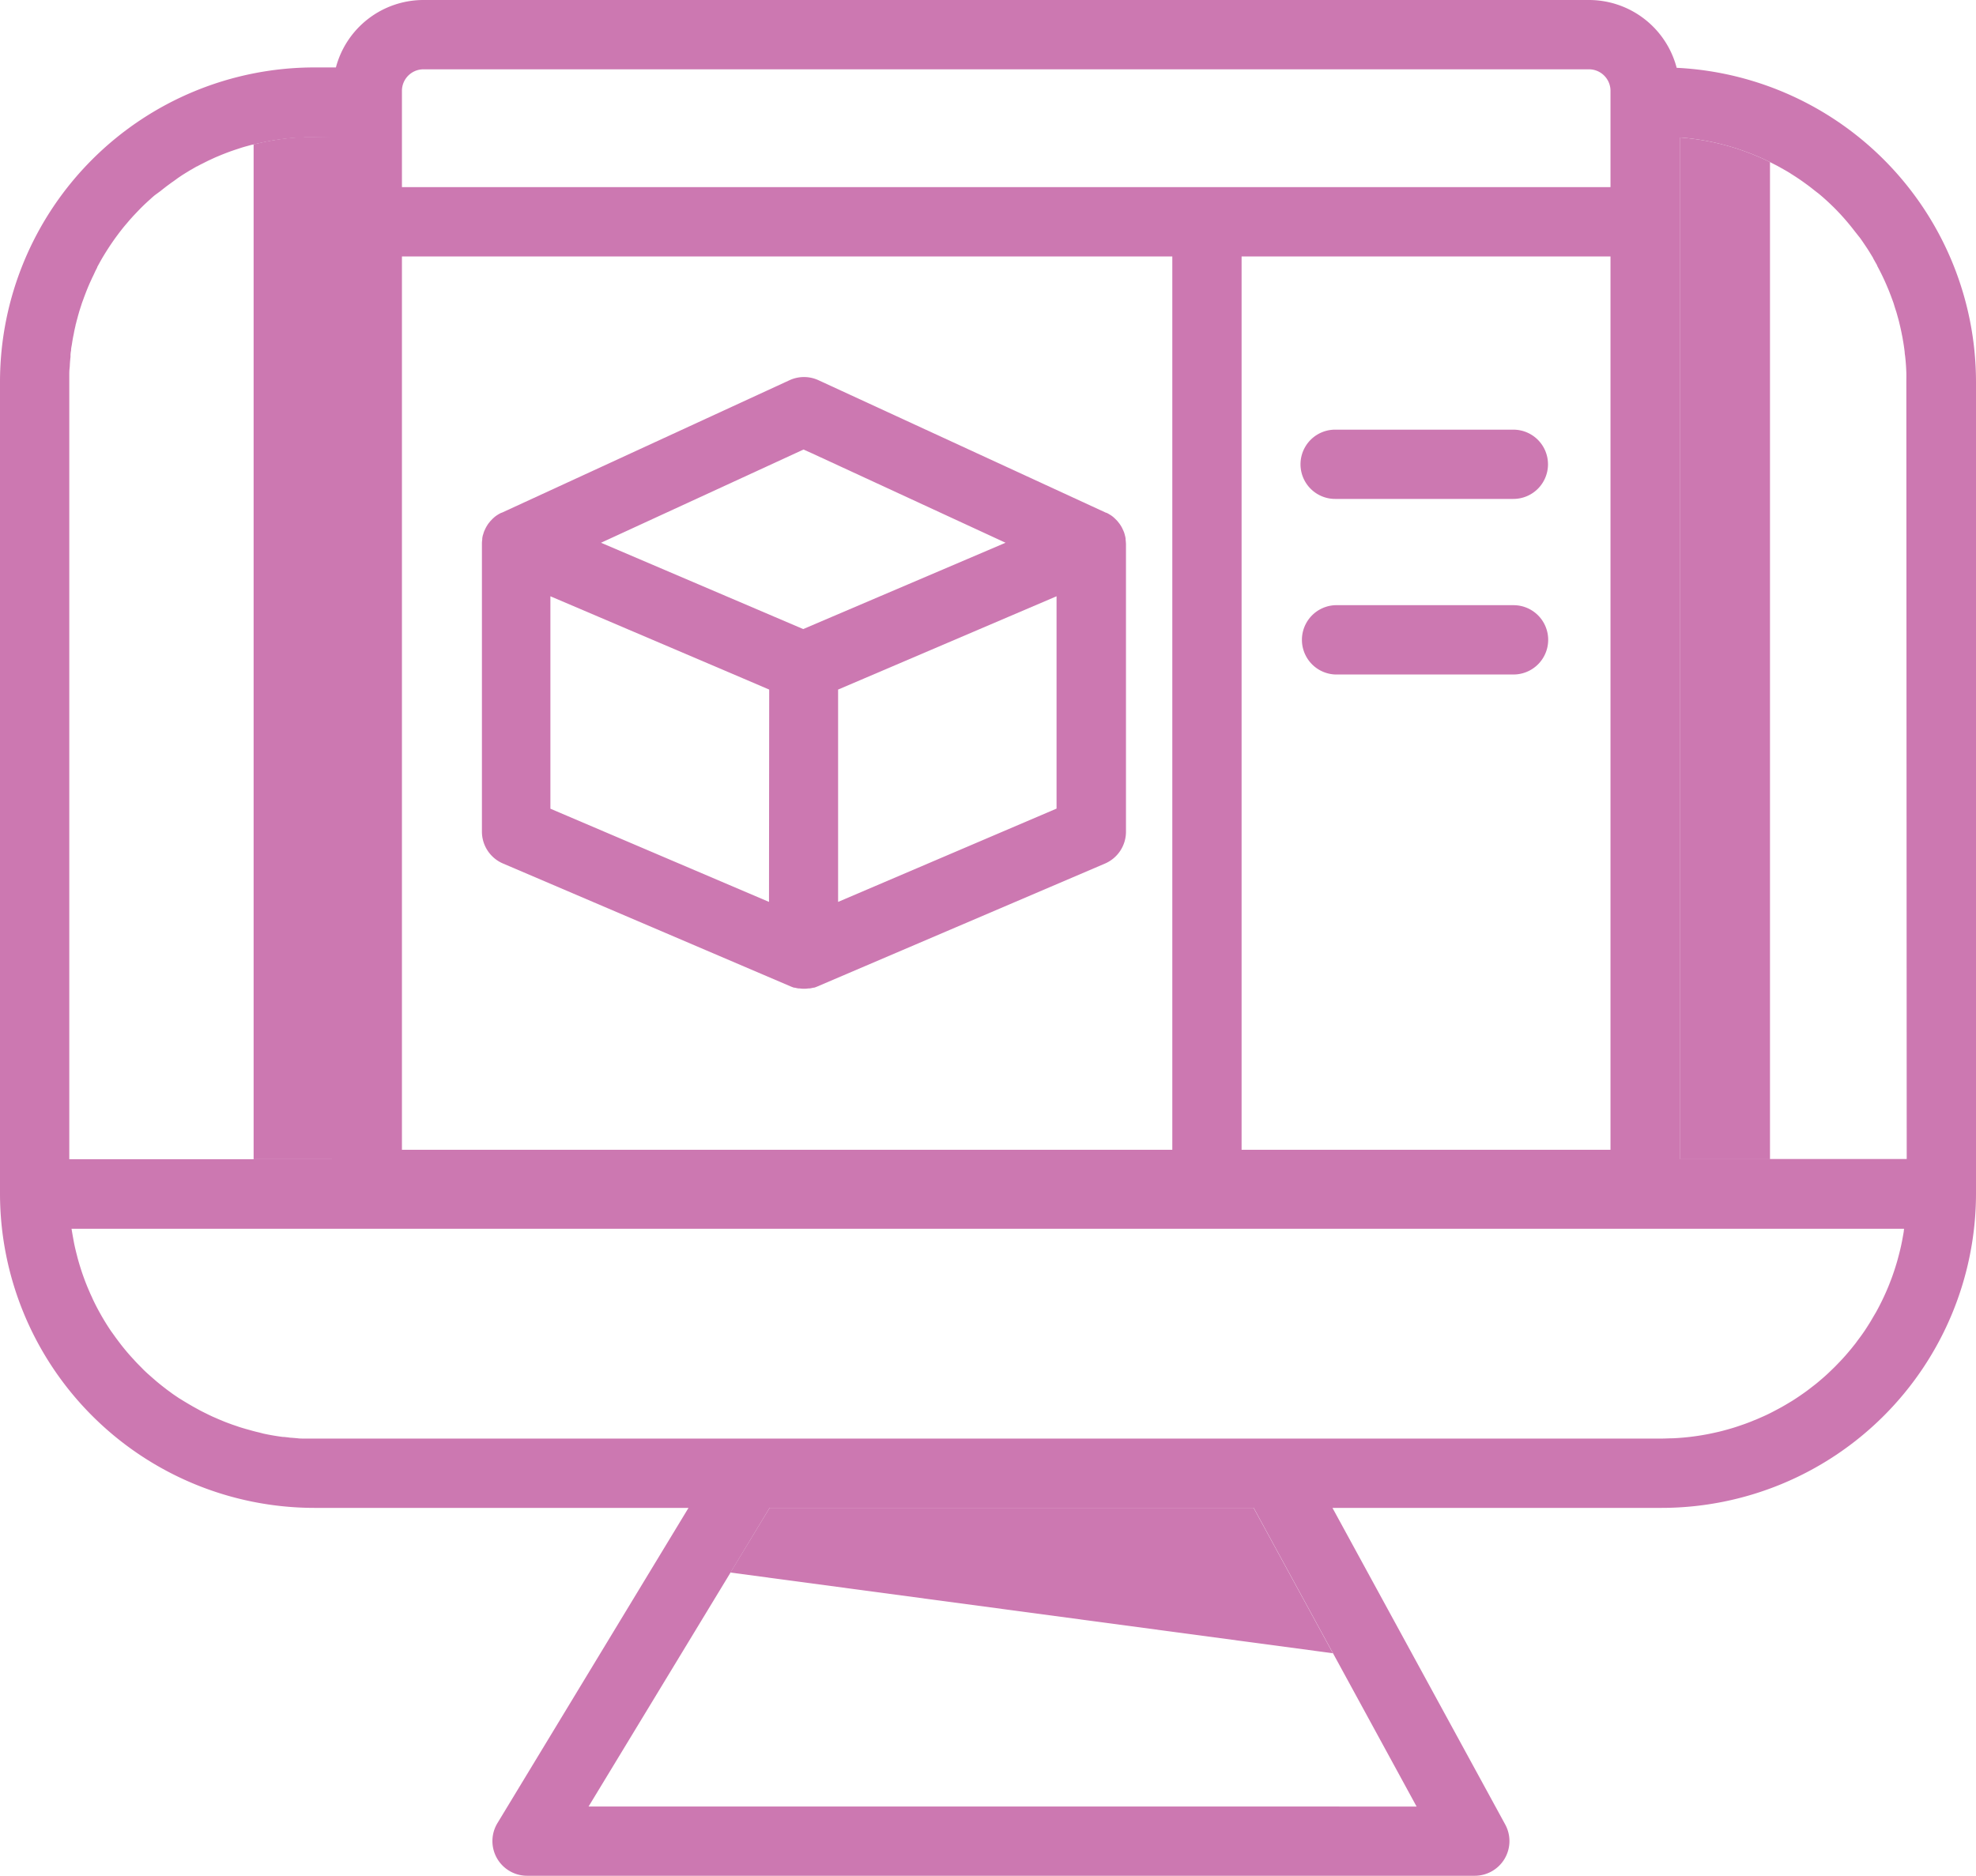 <svg xmlns="http://www.w3.org/2000/svg" viewBox="0 0 419.25 398.07"><defs><style>.cls-1{fill:#cc78b1;}</style></defs><g id="Layer_2" data-name="Layer 2"><g id="Layer_2-2" data-name="Layer 2"><g id="Layer_11" data-name="Layer 11"><path class="cls-1" d="M374.27,33.79l1.27.61V246H356.4V29.17a52.48,52.48,0,0,1,12.37,2.45l1.12.39,1.16.43q.57.21,1.14.45C372.89,33.17,373.59,33.47,374.27,33.79Z"/><path class="cls-1" d="M380.21,297.3c1-.61,1.91-1.25,2.83-1.91C382.12,296.06,381.18,296.7,380.21,297.3Z"/><path class="cls-1" d="M395.66,282.34c.85-1.26,1.65-2.57,2.4-3.91Q397,280.44,395.66,282.34Z"/><path class="cls-1" d="M400.58,273.21c.59-1.44,1.13-2.91,1.6-4.41Q401.48,271.05,400.58,273.21Z"/><path class="cls-1" d="M402.52,267.67c.32-1.14.62-2.29.87-3.46C403.14,265.38,402.85,266.54,402.52,267.67Z"/><path class="cls-1" d="M404,260.66c0,.22-.07.44-.1.66l.09-.66Z"/><polygon class="cls-1" points="282.8 350.85 154.97 333.72 163.29 319.99 265.97 319.99 282.8 350.85"/><path class="cls-1" d="M70.58,29V246H53.81V30.63l.29-.07h.06c.36-.1.73-.18,1.09-.26l.28-.06.69-.15.72-.14c.51-.1,1-.19,1.54-.27l.8-.12.79-.11,1.37-.16.83-.07.86-.07.25,0h.26q.6,0,1.2-.06c.61,0,1.23,0,1.85,0Z"/><path class="cls-1" d="M355.74,14.39A19.25,19.25,0,0,0,337.23,0H89.75A19.23,19.23,0,0,0,71.27,14.31H66.69A66.75,66.75,0,0,0,0,81V253.31A66.75,66.75,0,0,0,66.68,320h79.4L105.54,386.9a7.36,7.36,0,0,0,6.3,11.17H312.92a7.36,7.36,0,0,0,6.45-10.87L282.71,320h69.86a66.75,66.75,0,0,0,66.68-66.68V81A66.78,66.78,0,0,0,355.74,14.39ZM85.28,19.34a4.57,4.57,0,0,1,4.47-4.63H337.23a4.57,4.57,0,0,1,4.47,4.67V39.71H85.28ZM341.7,54.42V244H263.43V54.42Zm-256.42,0H248.73V244H85.28ZM14.7,81c0-.45,0-.9,0-1.34s0-1,.06-1.47.05-.8.08-1.19.07-.85.12-1.27l0-.27q0-.54.12-1.08s0-.06,0-.09c0-.4.11-.8.17-1.2s.1-.66.16-1,.11-.63.18-.94.16-.88.26-1.31.14-.6.2-.9c0-.09.05-.17.07-.26.07-.29.14-.58.22-.86s.21-.81.33-1.21c.07-.23.13-.46.2-.69l.39-1.21c.11-.35.23-.69.35-1s.24-.68.37-1c.24-.65.5-1.3.76-1.93.17-.39.33-.77.51-1.15s.26-.58.4-.86.31-.64.47-1,.33-.66.5-1c0,0,0-.05,0-.08l.07-.13.38-.69c.34-.62.69-1.23,1.06-1.83.18-.3.37-.6.56-.9s.53-.83.81-1.24l.17-.25.11-.16c.23-.34.46-.66.7-1,.41-.56.83-1.12,1.26-1.67s.72-.9,1.1-1.34.61-.73.93-1.08.47-.53.71-.78.73-.77,1.1-1.15l.12-.13q1.07-1.08,2.19-2.07c.31-.29.62-.56.94-.83L34,40.58l.11-.08c.11-.09.21-.19.33-.27l.33-.26c.33-.26.67-.52,1-.76s.53-.4.8-.58.69-.49,1-.72.69-.47,1-.69l.73-.46.61-.37c.26-.17.53-.32.8-.47l1-.59.06,0c.37-.2.74-.4,1.11-.58s.92-.47,1.4-.7l.13-.06.74-.34c.38-.18.77-.35,1.16-.51s.78-.33,1.18-.48c.78-.31,1.57-.6,2.38-.87l1.22-.4c.4-.13.81-.25,1.22-.36l1.24-.34.11,0,.29-.07h.06c.36-.1.73-.18,1.09-.26l.28-.06.69-.15.72-.14c.51-.1,1-.19,1.54-.27l.8-.12.79-.11,1.37-.16.83-.07.86-.07.25,0h.26q.6,0,1.2-.06c.61,0,1.23,0,1.85,0h3.89V246H14.7ZM124.88,383.37,155,333.72,163.29,320H266l16.83,30.86,17.73,32.52ZM403.73,262.45c-.05.3-.11.59-.16.88l-.18.88c-.25,1.17-.55,2.32-.87,3.46-.11.38-.23.76-.34,1.13-.47,1.5-1,3-1.6,4.41a52.31,52.31,0,0,1-2.52,5.22c-.38.67-.76,1.33-1.16,2s-.82,1.3-1.24,1.93h0c-.29.42-.58.84-.88,1.25s-.75,1-1.13,1.53l-.54.67q-.25.33-.54.66c-.36.44-.73.87-1.11,1.3s-.76.85-1.16,1.26-.78.82-1.19,1.22l-.82.79q-.82.8-1.68,1.53c-.57.49-1.16,1-1.75,1.45s-1.2.94-1.82,1.38c-.92.66-1.86,1.3-2.83,1.91l-1,.6c-.65.39-1.31.77-2,1.13l-1,.53c-.67.35-1.36.69-2.06,1l-1.05.46c-.24.11-.47.21-.71.3s-.59.24-.89.36-.89.35-1.35.51l-1.36.47c-.73.25-1.47.47-2.22.68s-1.49.41-2.25.58-1.53.34-2.29.48a51.83,51.83,0,0,1-7.08.82c-.8,0-1.6.06-2.41.06H66.69c-.4,0-.8,0-1.2,0s-.71,0-1.07,0-.89,0-1.33-.07l-1.19-.1c-.29,0-.57-.05-.85-.09l-.75-.08-.24,0-.94-.13c-1.08-.16-2.14-.35-3.2-.58L55,304c-.57-.13-1.13-.27-1.69-.43s-1.18-.32-1.76-.5c-.37-.11-.74-.22-1.1-.35s-1-.33-1.48-.51l-.7-.26c-.41-.15-.8-.31-1.2-.48s-.63-.25-.93-.39-.87-.37-1.29-.57-.7-.33-1.05-.51l-.12-.06c-.56-.27-1.12-.55-1.67-.86l-1-.55c-.33-.19-.66-.38-1-.58s-.65-.39-1-.6-.64-.4-1-.61l-.92-.62,0,0c-.31-.21-.61-.42-.91-.65s-.62-.44-.92-.68-.6-.46-.9-.7-.59-.47-.88-.71c-.59-.49-1.16-1-1.72-1.49s-1.12-1-1.66-1.57l-.87-.88c-.24-.25-.48-.5-.71-.76s-.52-.56-.77-.84q-1.53-1.71-2.88-3.55c-.21-.27-.4-.54-.6-.82l-.72-1q-1.29-1.91-2.4-3.92c-.39-.7-.76-1.4-1.11-2.12-.16-.32-.32-.65-.47-1s-.33-.69-.48-1.05-.31-.71-.46-1.07q-.9-2.16-1.6-4.41c-.12-.37-.23-.75-.34-1.13s-.22-.76-.31-1.14-.2-.76-.29-1.15c-.19-.77-.36-1.55-.5-2.34s-.29-1.58-.41-2.38H404l-.09.66C403.87,261.7,403.8,262.08,403.73,262.45Zm.82-16.49H356.4V29.17a52.48,52.48,0,0,1,12.37,2.45l1.12.39,1.16.43q.57.21,1.14.45c.7.28,1.4.58,2.08.9l1.27.61,1.6.82,1.57.88c.48.28,1,.57,1.42.87a1,1,0,0,1,.17.1q.65.41,1.29.84l.31.21c.4.28.81.56,1.21.86.59.42,1.16.86,1.73,1.32.32.25.64.5,1,.77.81.67,1.6,1.37,2.36,2.09l.77.74A49.51,49.51,0,0,1,393.46,49c.33.41.65.83,1,1.26s.79,1.1,1.17,1.66.57.85.85,1.29l.09.14.87,1.43,0,.06c.28.48.56,1,.83,1.46a.59.59,0,0,1,0,.08c.24.45.48.9.71,1.36.58,1.14,1.11,2.31,1.6,3.5.17.4.33.8.48,1.21.06.14.11.27.16.41.13.34.25.68.37,1s.23.65.33,1,.32,1,.46,1.44l.39,1.4c.09.32.17.63.24.95.2.81.38,1.63.54,2.47.07.3.12.6.17.91s.1.54.14.82c.1.62.19,1.25.26,1.88,0,.33.08.66.11,1,.06.49.1,1,.14,1.5s.08,1.25.1,1.88,0,1.26,0,1.9Z"/><path class="cls-1" d="M238.82,114.48v-.18a4.91,4.91,0,0,0-.17-.78,1.46,1.46,0,0,0-.1-.34c0-.11-.14-.4-.22-.6l-.16-.34a4.58,4.58,0,0,0-.28-.54l-.2-.32a5.61,5.61,0,0,0-.38-.51l-.22-.28-.49-.5-.21-.2a5.42,5.42,0,0,0-.77-.59l-.15-.09a6.44,6.44,0,0,0-.73-.4h-.08l-61-28.12a7.34,7.34,0,0,0-6.15,0l-61.05,28.12h-.07a6.79,6.79,0,0,0-.75.41l-.13.08a5.42,5.42,0,0,0-.77.59l-.21.19-.49.51-.22.28a4.82,4.82,0,0,0-.38.51l-.2.32c-.1.18-.2.36-.28.54l-.16.34a4.84,4.84,0,0,0-.22.6,1.67,1.67,0,0,1-.11.34,5,5,0,0,0-.15.75v.21a6.08,6.08,0,0,0-.07,1v61a7.36,7.36,0,0,0,4.47,6.77l61,26.07a6.77,6.77,0,0,0,.75.28h.16a7.2,7.2,0,0,0,.78.16h.25a6.41,6.41,0,0,0,1.89,0h.25a6.33,6.33,0,0,0,.78-.16h.16a6.09,6.09,0,0,0,.75-.28l60.94-26.05a7.36,7.36,0,0,0,4.47-6.77V115.43C238.88,115.11,238.86,114.8,238.82,114.48Zm-61,76.92V146.34l35.58-15.2,10.77-4.6V171.6Zm-14.66,0-46.38-19.78V126.54l41,17.48,5.42,2.32Zm-8.78-64.75-26.86-11.47L170.48,95.4l1.75.78h0l0,0,41.12,19-36.75,15.68-6.18,2.64Z"/><path class="cls-1" d="M328.44,98.53a7.35,7.35,0,0,1-7.35,7.35H283.28a7.35,7.35,0,1,1,0-14.7h37.81A7.35,7.35,0,0,1,328.44,98.53Z"/><path class="cls-1" d="M328.48,135.78a7.36,7.36,0,0,1-7.35,7.36H283.32a7.36,7.36,0,0,1,0-14.71h37.81A7.35,7.35,0,0,1,328.48,135.78Z"/></g></g></g></svg>
